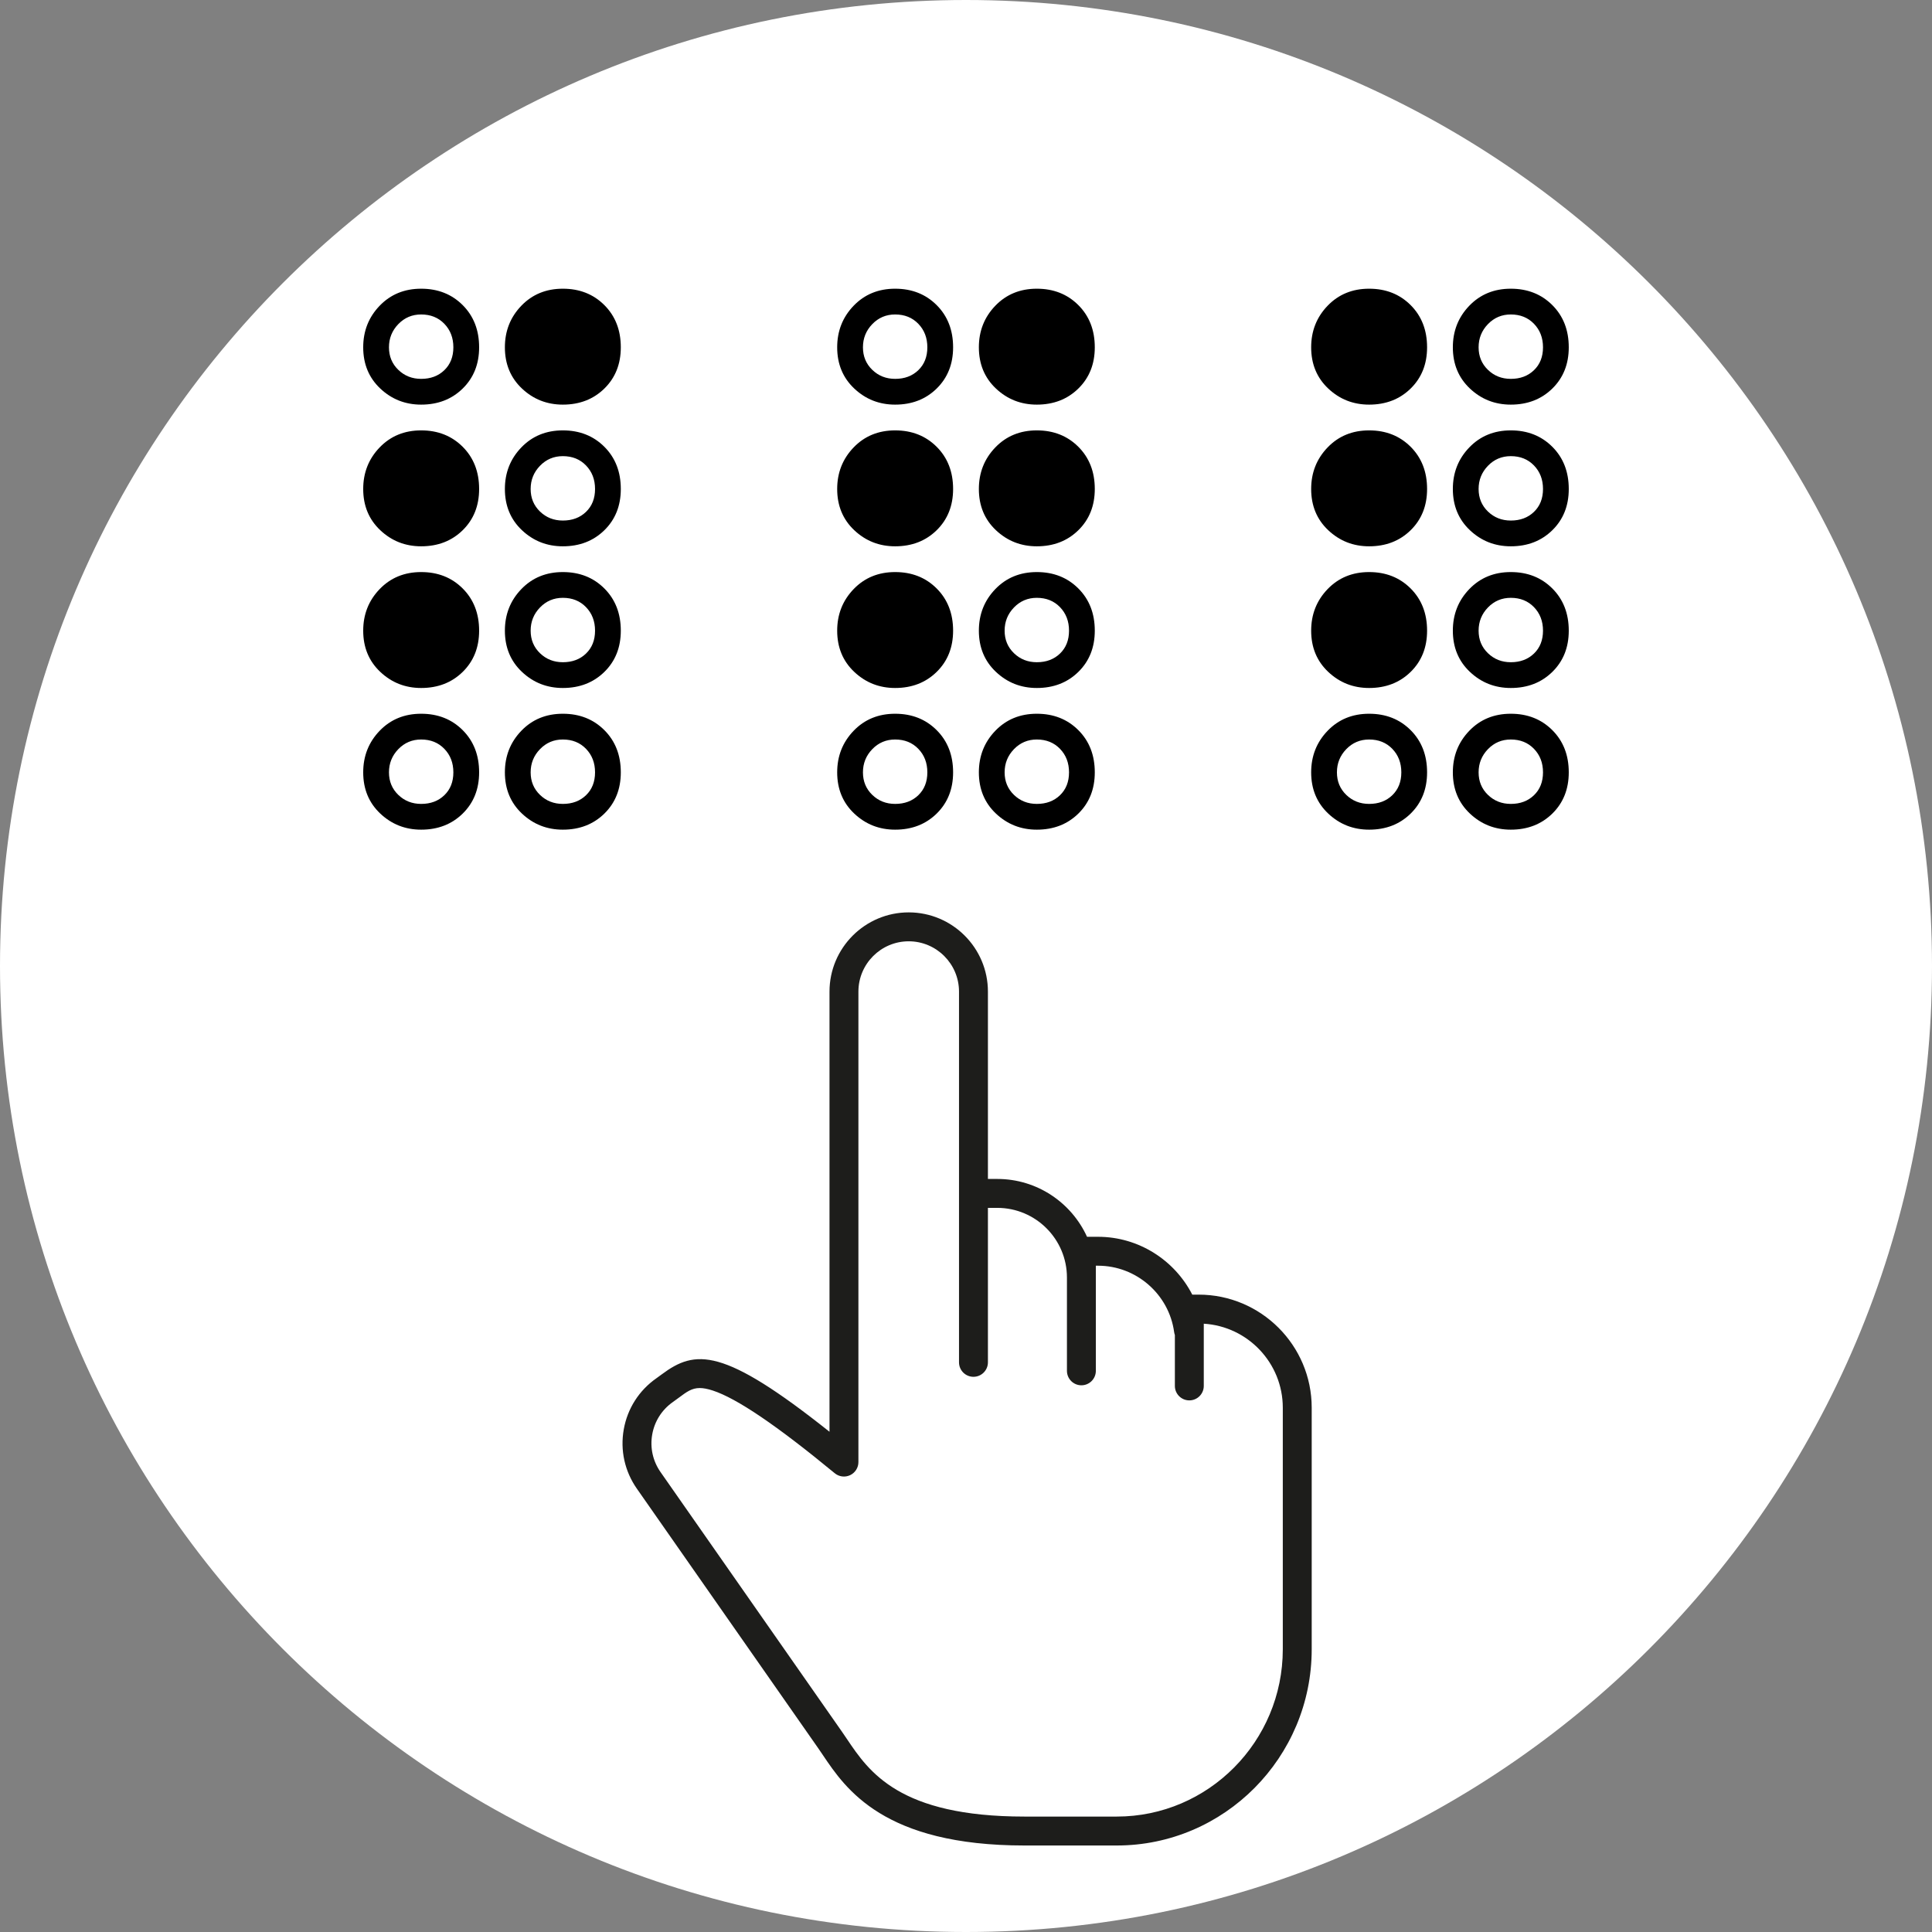 <svg xmlns="http://www.w3.org/2000/svg" xmlns:xlink="http://www.w3.org/1999/xlink" width="2000" zoomAndPan="magnify" viewBox="0 0 1500 1500" height="2000" preserveAspectRatio="xMidYMid meet" version="1.0"><rect x="0" y="0" width="1500" height="1500" fill="#808080" stroke="none"/><defs><g/><clipPath id="dda7ab62cc"><path d="M 750 0 C 335.785 0 0 335.785 0 750 C 0 1164.215 335.785 1500 750 1500 C 1164.215 1500 1500 1164.215 1500 750 C 1500 335.785 1164.215 0 750 0 Z M 750 0 " clip-rule="nonzero"/></clipPath><clipPath id="57c6b7cb04"><path d="M 483 708.355 L 1018.812 708.355 L 1018.812 1432.855 L 483 1432.855 Z M 483 708.355 " clip-rule="nonzero"/></clipPath></defs><g clip-path="url(#dda7ab62cc)"><rect x="-150" width="1800" fill="#ffffff" y="-150" height="1800" fill-opacity="1"/></g><path fill="#ffffff" d="M 930.641 1016.375 L 923.391 1016.375 L 923.391 1076.031 L 923.391 1033.008 C 923.164 1032.906 922.941 1032.801 922.715 1032.703 C 918.004 998.121 888.383 971.469 852.523 971.469 L 839.594 971.469 C 839.594 971.469 839.594 1061.598 839.594 1064.207 C 839.594 1067.75 839.594 984.758 839.594 991.887 C 839.594 955.809 810.355 926.562 774.293 926.562 L 755.797 926.562 L 755.797 1057.723 L 755.797 769.895 C 755.797 742.117 733.289 719.598 705.523 719.598 C 677.758 719.598 655.246 742.117 655.246 769.895 L 655.246 1135.164 C 545.938 1045.082 537.746 1064.113 516.035 1079.293 C 493.277 1095.207 487.723 1126.566 503.633 1149.332 L 644.672 1351.18 C 662.242 1376.434 684.785 1421.613 795.395 1421.613 L 867.039 1421.613 C 944.434 1421.613 1007.184 1358.422 1007.184 1280.477 L 1007.184 1092.945 C 1007.184 1050.656 972.914 1016.375 930.641 1016.375 " fill-opacity="1" fill-rule="nonzero"/><g clip-path="url(#57c6b7cb04)"><path fill="#1d1d1b" d="M 543.27 1077.672 C 537.109 1077.672 533.156 1080.613 527.145 1085.09 C 525.629 1086.219 524.082 1087.363 522.465 1088.496 C 513.914 1094.477 508.203 1103.426 506.387 1113.703 C 504.562 1123.977 506.855 1134.348 512.832 1142.902 L 653.867 1344.746 C 655.082 1346.492 656.309 1348.309 657.578 1350.195 C 674.688 1375.598 698.121 1410.383 795.395 1410.383 L 867.035 1410.383 C 938.125 1410.383 995.961 1352.109 995.961 1280.477 L 995.961 1092.945 C 995.961 1058.25 968.785 1029.781 934.613 1027.723 L 934.613 1076.027 C 934.613 1082.23 929.586 1087.258 923.391 1087.258 C 917.191 1087.258 912.168 1082.23 912.168 1076.027 L 912.168 1036.496 C 911.895 1035.766 911.699 1035 911.598 1034.219 C 907.594 1004.848 882.199 982.695 852.523 982.695 L 850.816 982.695 L 850.816 1064.316 C 850.816 1070.516 845.789 1075.543 839.594 1075.543 C 833.395 1075.543 828.371 1070.516 828.371 1064.316 L 828.371 991.887 C 828.371 962.059 804.109 937.789 774.293 937.789 L 767.02 937.789 L 767.02 1057.723 C 767.02 1063.922 761.996 1068.949 755.797 1068.949 C 749.602 1068.949 744.574 1063.922 744.574 1057.723 L 744.574 769.895 C 744.574 748.348 727.055 730.824 705.523 730.824 C 683.984 730.824 666.469 748.348 666.469 769.895 L 666.469 1135.164 C 666.469 1139.508 663.961 1143.465 660.035 1145.316 C 656.102 1147.168 651.461 1146.59 648.109 1143.828 C 603.047 1106.691 572.059 1085.684 553.367 1079.598 C 549.289 1078.273 546.055 1077.672 543.27 1077.672 Z M 867.035 1432.84 L 795.395 1432.84 C 686.18 1432.84 656.621 1388.957 638.961 1362.742 C 637.758 1360.953 636.598 1359.23 635.457 1357.594 L 494.434 1155.766 C 485.02 1142.293 481.418 1125.965 484.281 1109.785 C 487.148 1093.602 496.141 1079.508 509.605 1070.094 C 511.035 1069.094 512.402 1068.074 513.746 1067.074 C 539.875 1047.629 561.23 1045.766 644.023 1111.617 L 644.023 769.895 C 644.023 735.969 671.613 708.371 705.523 708.371 C 739.43 708.371 767.02 735.969 767.02 769.895 L 767.02 915.336 L 774.293 915.336 C 805.211 915.336 831.91 933.777 843.969 960.242 L 852.523 960.242 C 883.988 960.242 911.961 978.348 925.668 1005.148 L 930.641 1005.148 C 979.035 1005.148 1018.406 1044.535 1018.406 1092.945 L 1018.406 1280.477 C 1018.406 1364.492 950.5 1432.84 867.035 1432.84 " fill-opacity="1" fill-rule="nonzero"/></g><g fill="#000000" fill-opacity="1"><g transform="translate(231.992, 545.149)"><g><path d="M 205 29 C 198 29 192.082 31.5 187.25 36.5 C 182.414 41.5 180 47.5 180 54.5 C 180 61.5 182.414 67.332 187.25 72 C 192.082 76.664 198 79 205 79 C 212.332 79 218.332 76.75 223 72.25 C 227.664 67.75 230 61.832 230 54.5 C 230 47.164 227.664 41.082 223 36.25 C 218.332 31.414 212.332 29 205 29 Z M 172.75 22.25 C 181.25 13.414 192 9 205 9 C 218 9 228.75 13.25 237.25 21.75 C 245.75 30.25 250 41.164 250 54.5 C 250 67.5 245.75 78.164 237.25 86.5 C 228.75 94.832 218 99 205 99 C 192.664 99 182.082 94.832 173.25 86.5 C 164.414 78.164 160 67.5 160 54.5 C 160 41.832 164.25 31.082 172.75 22.25 Z M 95 29 C 88 29 82.082 31.5 77.25 36.5 C 72.414 41.5 70 47.5 70 54.5 C 70 61.5 72.414 67.332 77.25 72 C 82.082 76.664 88 79 95 79 C 102.332 79 108.332 76.75 113 72.25 C 117.664 67.75 120 61.832 120 54.5 C 120 47.164 117.664 41.082 113 36.25 C 108.332 31.414 102.332 29 95 29 Z M 62.75 22.25 C 71.25 13.414 82 9 95 9 C 108 9 118.75 13.25 127.25 21.75 C 135.75 30.25 140 41.164 140 54.5 C 140 67.5 135.75 78.164 127.25 86.5 C 118.75 94.832 108 99 95 99 C 82.664 99 72.082 94.832 63.25 86.5 C 54.414 78.164 50 67.5 50 54.5 C 50 41.832 54.25 31.082 62.75 22.25 Z M 205 -81 C 198 -81 192.082 -78.5 187.25 -73.5 C 182.414 -68.5 180 -62.5 180 -55.5 C 180 -48.5 182.414 -42.664 187.25 -38 C 192.082 -33.332 198 -31 205 -31 C 212.332 -31 218.332 -33.25 223 -37.75 C 227.664 -42.25 230 -48.164 230 -55.5 C 230 -62.832 227.664 -68.914 223 -73.75 C 218.332 -78.582 212.332 -81 205 -81 Z M 172.75 -87.75 C 181.25 -96.582 192 -101 205 -101 C 218 -101 228.75 -96.75 237.25 -88.25 C 245.75 -79.75 250 -68.832 250 -55.5 C 250 -42.5 245.75 -31.832 237.25 -23.5 C 228.75 -15.164 218 -11 205 -11 C 192.664 -11 182.082 -15.164 173.25 -23.5 C 164.414 -31.832 160 -42.5 160 -55.5 C 160 -68.164 164.25 -78.914 172.75 -87.75 Z M 205 -191 C 198 -191 192.082 -188.5 187.25 -183.5 C 182.414 -178.5 180 -172.5 180 -165.5 C 180 -158.5 182.414 -152.664 187.25 -148 C 192.082 -143.332 198 -141 205 -141 C 212.332 -141 218.332 -143.25 223 -147.75 C 227.664 -152.25 230 -158.164 230 -165.5 C 230 -172.832 227.664 -178.914 223 -183.75 C 218.332 -188.582 212.332 -191 205 -191 Z M 172.75 -197.75 C 181.25 -206.582 192 -211 205 -211 C 218 -211 228.75 -206.75 237.25 -198.25 C 245.75 -189.75 250 -178.832 250 -165.5 C 250 -152.5 245.75 -141.832 237.25 -133.5 C 228.75 -125.164 218 -121 205 -121 C 192.664 -121 182.082 -125.164 173.25 -133.5 C 164.414 -141.832 160 -152.5 160 -165.5 C 160 -178.164 164.25 -188.914 172.75 -197.75 Z M 172.75 -307.75 C 181.25 -316.582 192 -321 205 -321 C 218 -321 228.75 -316.75 237.25 -308.25 C 245.75 -299.75 250 -288.832 250 -275.5 C 250 -262.5 245.75 -251.832 237.25 -243.5 C 228.75 -235.164 218 -231 205 -231 C 192.664 -231 182.082 -235.164 173.25 -243.5 C 164.414 -251.832 160 -262.5 160 -275.5 C 160 -288.164 164.25 -298.914 172.75 -307.75 Z M 62.75 -87.75 C 71.25 -96.582 82 -101 95 -101 C 108 -101 118.75 -96.75 127.25 -88.25 C 135.75 -79.75 140 -68.832 140 -55.5 C 140 -42.5 135.75 -31.832 127.25 -23.5 C 118.75 -15.164 108 -11 95 -11 C 82.664 -11 72.082 -15.164 63.25 -23.5 C 54.414 -31.832 50 -42.5 50 -55.5 C 50 -68.164 54.25 -78.914 62.75 -87.75 Z M 62.75 -197.75 C 71.25 -206.582 82 -211 95 -211 C 108 -211 118.75 -206.75 127.25 -198.25 C 135.75 -189.75 140 -178.832 140 -165.5 C 140 -152.5 135.75 -141.832 127.25 -133.5 C 118.75 -125.164 108 -121 95 -121 C 82.664 -121 72.082 -125.164 63.25 -133.5 C 54.414 -141.832 50 -152.5 50 -165.5 C 50 -178.164 54.25 -188.914 62.75 -197.75 Z M 95 -301 C 88 -301 82.082 -298.5 77.25 -293.5 C 72.414 -288.5 70 -282.5 70 -275.5 C 70 -268.5 72.414 -262.664 77.25 -258 C 82.082 -253.332 88 -251 95 -251 C 102.332 -251 108.332 -253.25 113 -257.75 C 117.664 -262.25 120 -268.164 120 -275.5 C 120 -282.832 117.664 -288.914 113 -293.75 C 108.332 -298.582 102.332 -301 95 -301 Z M 62.75 -307.75 C 71.25 -316.582 82 -321 95 -321 C 108 -321 118.75 -316.75 127.25 -308.25 C 135.75 -299.75 140 -288.832 140 -275.5 C 140 -262.5 135.75 -251.832 127.25 -243.5 C 118.75 -235.164 108 -231 95 -231 C 82.664 -231 72.082 -235.164 63.25 -243.5 C 54.414 -251.832 50 -262.5 50 -275.5 C 50 -288.164 54.25 -298.914 62.75 -307.75 Z M 62.75 -307.75 "/></g></g></g><g fill="#000000" fill-opacity="1"><g transform="translate(599.988, 545.149)"><g><path d="M 205 29 C 198 29 192.082 31.5 187.25 36.5 C 182.414 41.5 180 47.5 180 54.5 C 180 61.5 182.414 67.332 187.25 72 C 192.082 76.664 198 79 205 79 C 212.332 79 218.332 76.75 223 72.25 C 227.664 67.75 230 61.832 230 54.5 C 230 47.164 227.664 41.082 223 36.25 C 218.332 31.414 212.332 29 205 29 Z M 172.75 22.25 C 181.25 13.414 192 9 205 9 C 218 9 228.75 13.25 237.25 21.75 C 245.75 30.25 250 41.164 250 54.5 C 250 67.5 245.75 78.164 237.25 86.5 C 228.75 94.832 218 99 205 99 C 192.664 99 182.082 94.832 173.25 86.5 C 164.414 78.164 160 67.5 160 54.5 C 160 41.832 164.25 31.082 172.75 22.25 Z M 95 29 C 88 29 82.082 31.5 77.25 36.5 C 72.414 41.5 70 47.5 70 54.5 C 70 61.5 72.414 67.332 77.25 72 C 82.082 76.664 88 79 95 79 C 102.332 79 108.332 76.75 113 72.25 C 117.664 67.75 120 61.832 120 54.5 C 120 47.164 117.664 41.082 113 36.25 C 108.332 31.414 102.332 29 95 29 Z M 62.75 22.25 C 71.25 13.414 82 9 95 9 C 108 9 118.75 13.25 127.25 21.75 C 135.75 30.25 140 41.164 140 54.5 C 140 67.5 135.75 78.164 127.25 86.5 C 118.75 94.832 108 99 95 99 C 82.664 99 72.082 94.832 63.25 86.5 C 54.414 78.164 50 67.5 50 54.5 C 50 41.832 54.25 31.082 62.75 22.25 Z M 205 -81 C 198 -81 192.082 -78.5 187.25 -73.5 C 182.414 -68.5 180 -62.5 180 -55.5 C 180 -48.5 182.414 -42.664 187.25 -38 C 192.082 -33.332 198 -31 205 -31 C 212.332 -31 218.332 -33.25 223 -37.75 C 227.664 -42.25 230 -48.164 230 -55.5 C 230 -62.832 227.664 -68.914 223 -73.75 C 218.332 -78.582 212.332 -81 205 -81 Z M 172.75 -87.75 C 181.25 -96.582 192 -101 205 -101 C 218 -101 228.75 -96.75 237.25 -88.25 C 245.75 -79.75 250 -68.832 250 -55.5 C 250 -42.5 245.75 -31.832 237.25 -23.5 C 228.75 -15.164 218 -11 205 -11 C 192.664 -11 182.082 -15.164 173.25 -23.5 C 164.414 -31.832 160 -42.5 160 -55.5 C 160 -68.164 164.25 -78.914 172.75 -87.75 Z M 172.75 -197.75 C 181.25 -206.582 192 -211 205 -211 C 218 -211 228.75 -206.75 237.25 -198.25 C 245.75 -189.75 250 -178.832 250 -165.5 C 250 -152.5 245.75 -141.832 237.25 -133.5 C 228.75 -125.164 218 -121 205 -121 C 192.664 -121 182.082 -125.164 173.25 -133.5 C 164.414 -141.832 160 -152.5 160 -165.5 C 160 -178.164 164.25 -188.914 172.75 -197.75 Z M 172.75 -307.75 C 181.25 -316.582 192 -321 205 -321 C 218 -321 228.75 -316.75 237.25 -308.25 C 245.75 -299.75 250 -288.832 250 -275.5 C 250 -262.5 245.75 -251.832 237.25 -243.5 C 228.75 -235.164 218 -231 205 -231 C 192.664 -231 182.082 -235.164 173.25 -243.5 C 164.414 -251.832 160 -262.5 160 -275.5 C 160 -288.164 164.25 -298.914 172.75 -307.75 Z M 62.75 -87.75 C 71.25 -96.582 82 -101 95 -101 C 108 -101 118.75 -96.75 127.25 -88.25 C 135.75 -79.75 140 -68.832 140 -55.5 C 140 -42.5 135.75 -31.832 127.25 -23.5 C 118.75 -15.164 108 -11 95 -11 C 82.664 -11 72.082 -15.164 63.25 -23.5 C 54.414 -31.832 50 -42.5 50 -55.5 C 50 -68.164 54.25 -78.914 62.75 -87.75 Z M 62.75 -197.75 C 71.25 -206.582 82 -211 95 -211 C 108 -211 118.75 -206.75 127.25 -198.25 C 135.75 -189.75 140 -178.832 140 -165.5 C 140 -152.5 135.75 -141.832 127.25 -133.5 C 118.75 -125.164 108 -121 95 -121 C 82.664 -121 72.082 -125.164 63.25 -133.5 C 54.414 -141.832 50 -152.5 50 -165.5 C 50 -178.164 54.25 -188.914 62.75 -197.75 Z M 95 -301 C 88 -301 82.082 -298.5 77.25 -293.5 C 72.414 -288.5 70 -282.5 70 -275.5 C 70 -268.5 72.414 -262.664 77.25 -258 C 82.082 -253.332 88 -251 95 -251 C 102.332 -251 108.332 -253.25 113 -257.75 C 117.664 -262.25 120 -268.164 120 -275.5 C 120 -282.832 117.664 -288.914 113 -293.75 C 108.332 -298.582 102.332 -301 95 -301 Z M 62.75 -307.75 C 71.25 -316.582 82 -321 95 -321 C 108 -321 118.75 -316.75 127.25 -308.25 C 135.75 -299.75 140 -288.832 140 -275.5 C 140 -262.5 135.75 -251.832 127.25 -243.5 C 118.75 -235.164 108 -231 95 -231 C 82.664 -231 72.082 -235.164 63.25 -243.5 C 54.414 -251.832 50 -262.5 50 -275.5 C 50 -288.164 54.25 -298.914 62.75 -307.75 Z M 62.75 -307.75 "/></g></g></g><g fill="#000000" fill-opacity="1"><g transform="translate(967.985, 545.149)"><g><path d="M 205 29 C 198 29 192.082 31.5 187.25 36.5 C 182.414 41.5 180 47.5 180 54.5 C 180 61.5 182.414 67.332 187.25 72 C 192.082 76.664 198 79 205 79 C 212.332 79 218.332 76.75 223 72.25 C 227.664 67.75 230 61.832 230 54.5 C 230 47.164 227.664 41.082 223 36.25 C 218.332 31.414 212.332 29 205 29 Z M 172.75 22.25 C 181.25 13.414 192 9 205 9 C 218 9 228.75 13.25 237.25 21.75 C 245.75 30.25 250 41.164 250 54.5 C 250 67.5 245.75 78.164 237.25 86.5 C 228.75 94.832 218 99 205 99 C 192.664 99 182.082 94.832 173.25 86.5 C 164.414 78.164 160 67.5 160 54.5 C 160 41.832 164.25 31.082 172.75 22.25 Z M 95 29 C 88 29 82.082 31.5 77.25 36.5 C 72.414 41.5 70 47.5 70 54.5 C 70 61.5 72.414 67.332 77.25 72 C 82.082 76.664 88 79 95 79 C 102.332 79 108.332 76.75 113 72.25 C 117.664 67.75 120 61.832 120 54.5 C 120 47.164 117.664 41.082 113 36.25 C 108.332 31.414 102.332 29 95 29 Z M 62.75 22.25 C 71.25 13.414 82 9 95 9 C 108 9 118.75 13.25 127.25 21.75 C 135.75 30.25 140 41.164 140 54.5 C 140 67.5 135.75 78.164 127.25 86.5 C 118.75 94.832 108 99 95 99 C 82.664 99 72.082 94.832 63.25 86.5 C 54.414 78.164 50 67.5 50 54.5 C 50 41.832 54.25 31.082 62.75 22.25 Z M 205 -81 C 198 -81 192.082 -78.5 187.25 -73.5 C 182.414 -68.5 180 -62.5 180 -55.5 C 180 -48.5 182.414 -42.664 187.25 -38 C 192.082 -33.332 198 -31 205 -31 C 212.332 -31 218.332 -33.25 223 -37.75 C 227.664 -42.25 230 -48.164 230 -55.5 C 230 -62.832 227.664 -68.914 223 -73.75 C 218.332 -78.582 212.332 -81 205 -81 Z M 172.75 -87.75 C 181.25 -96.582 192 -101 205 -101 C 218 -101 228.75 -96.75 237.25 -88.25 C 245.75 -79.75 250 -68.832 250 -55.5 C 250 -42.5 245.75 -31.832 237.25 -23.5 C 228.75 -15.164 218 -11 205 -11 C 192.664 -11 182.082 -15.164 173.25 -23.5 C 164.414 -31.832 160 -42.5 160 -55.5 C 160 -68.164 164.25 -78.914 172.75 -87.75 Z M 205 -191 C 198 -191 192.082 -188.5 187.25 -183.5 C 182.414 -178.5 180 -172.5 180 -165.5 C 180 -158.5 182.414 -152.664 187.25 -148 C 192.082 -143.332 198 -141 205 -141 C 212.332 -141 218.332 -143.25 223 -147.75 C 227.664 -152.25 230 -158.164 230 -165.5 C 230 -172.832 227.664 -178.914 223 -183.75 C 218.332 -188.582 212.332 -191 205 -191 Z M 172.75 -197.75 C 181.25 -206.582 192 -211 205 -211 C 218 -211 228.75 -206.75 237.25 -198.25 C 245.75 -189.75 250 -178.832 250 -165.5 C 250 -152.5 245.75 -141.832 237.25 -133.5 C 228.75 -125.164 218 -121 205 -121 C 192.664 -121 182.082 -125.164 173.25 -133.5 C 164.414 -141.832 160 -152.5 160 -165.5 C 160 -178.164 164.25 -188.914 172.75 -197.75 Z M 205 -301 C 198 -301 192.082 -298.5 187.25 -293.5 C 182.414 -288.5 180 -282.5 180 -275.5 C 180 -268.5 182.414 -262.664 187.25 -258 C 192.082 -253.332 198 -251 205 -251 C 212.332 -251 218.332 -253.25 223 -257.75 C 227.664 -262.25 230 -268.164 230 -275.5 C 230 -282.832 227.664 -288.914 223 -293.75 C 218.332 -298.582 212.332 -301 205 -301 Z M 172.75 -307.75 C 181.25 -316.582 192 -321 205 -321 C 218 -321 228.75 -316.75 237.25 -308.25 C 245.75 -299.75 250 -288.832 250 -275.5 C 250 -262.5 245.75 -251.832 237.25 -243.5 C 228.75 -235.164 218 -231 205 -231 C 192.664 -231 182.082 -235.164 173.25 -243.5 C 164.414 -251.832 160 -262.5 160 -275.5 C 160 -288.164 164.25 -298.914 172.75 -307.75 Z M 62.75 -87.75 C 71.25 -96.582 82 -101 95 -101 C 108 -101 118.75 -96.75 127.25 -88.25 C 135.75 -79.75 140 -68.832 140 -55.5 C 140 -42.5 135.75 -31.832 127.25 -23.5 C 118.75 -15.164 108 -11 95 -11 C 82.664 -11 72.082 -15.164 63.25 -23.5 C 54.414 -31.832 50 -42.5 50 -55.5 C 50 -68.164 54.25 -78.914 62.75 -87.75 Z M 62.75 -197.75 C 71.25 -206.582 82 -211 95 -211 C 108 -211 118.75 -206.75 127.25 -198.25 C 135.75 -189.75 140 -178.832 140 -165.5 C 140 -152.5 135.75 -141.832 127.25 -133.5 C 118.75 -125.164 108 -121 95 -121 C 82.664 -121 72.082 -125.164 63.25 -133.5 C 54.414 -141.832 50 -152.5 50 -165.5 C 50 -178.164 54.25 -188.914 62.75 -197.75 Z M 62.75 -307.75 C 71.25 -316.582 82 -321 95 -321 C 108 -321 118.75 -316.75 127.25 -308.25 C 135.75 -299.75 140 -288.832 140 -275.5 C 140 -262.5 135.75 -251.832 127.25 -243.5 C 118.75 -235.164 108 -231 95 -231 C 82.664 -231 72.082 -235.164 63.25 -243.5 C 54.414 -251.832 50 -262.5 50 -275.5 C 50 -288.164 54.25 -298.914 62.75 -307.75 Z M 62.75 -307.75 "/></g></g></g></svg>